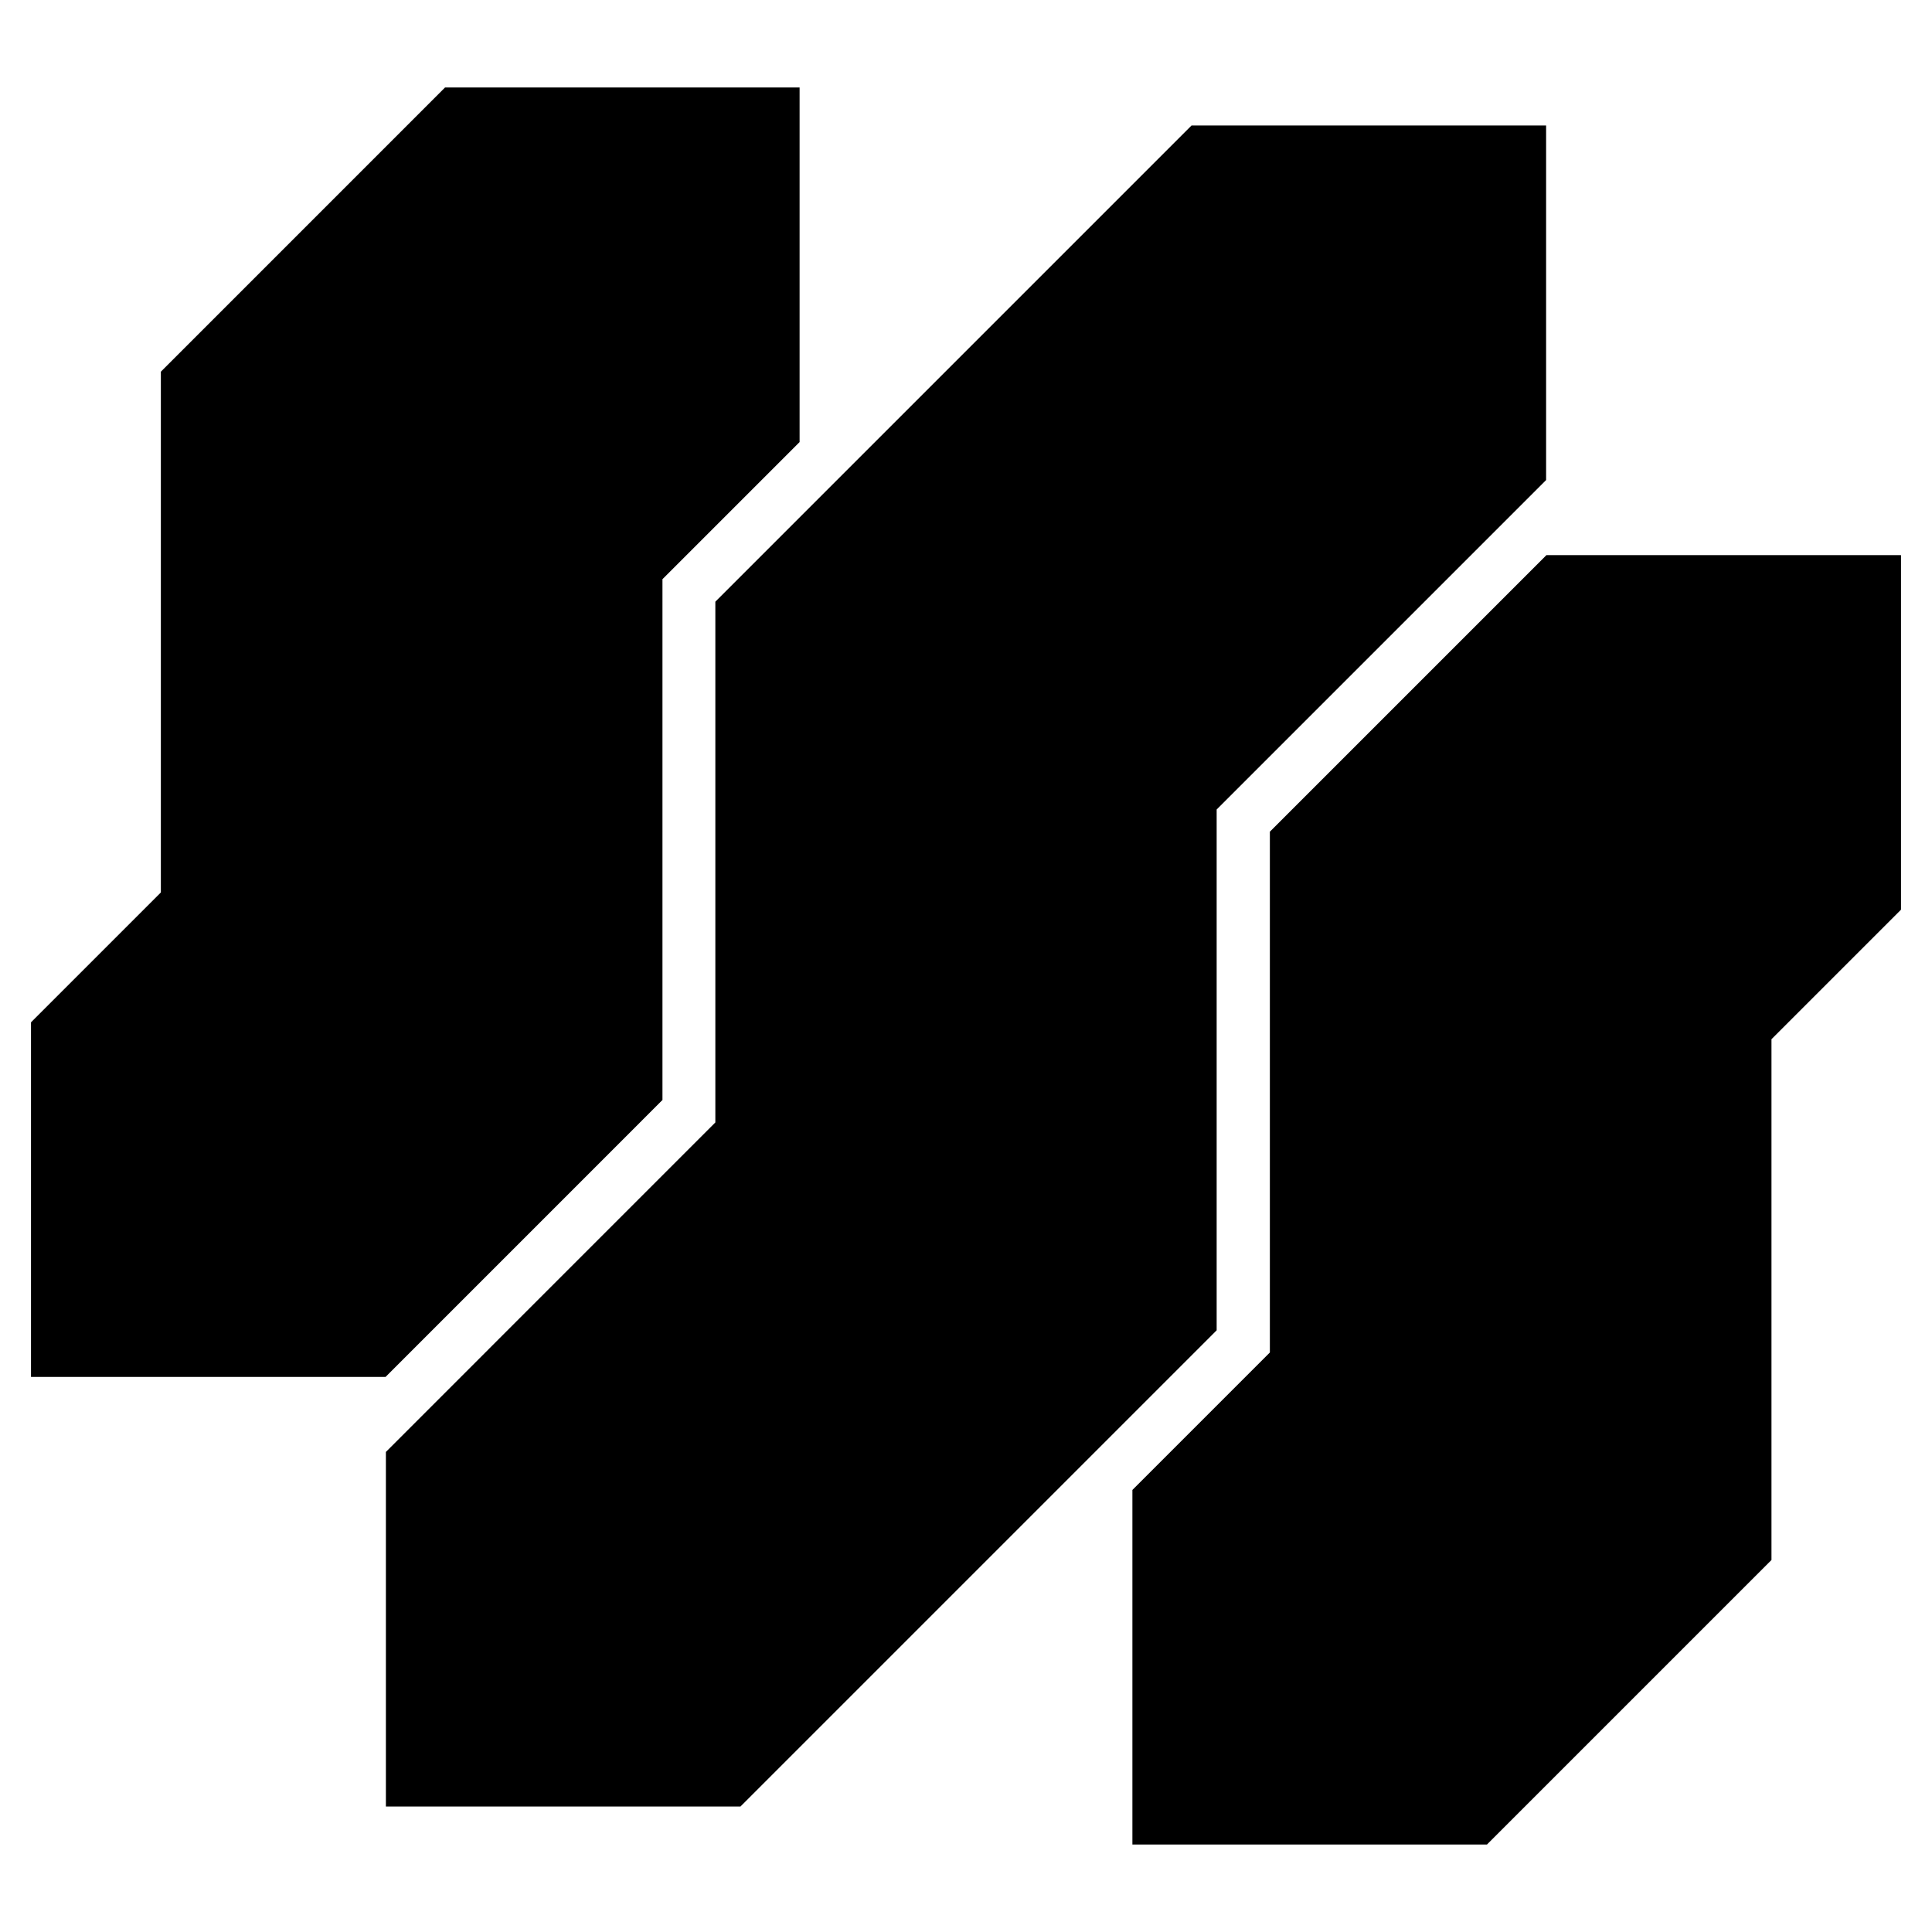 <svg
   xmlns="http://www.w3.org/2000/svg"
   version="1.1"
   viewBox="0 0 46 46">
  <path
     d="M 9.18,32.784 H 0.738 V 24.341 L 3.83,21.249 V 8.85 L 10.596,2.083 h 8.442 v 8.442 l -3.265,3.265 V 26.19 L 9.188,32.776 Z M 17.63,43.012 H 9.188 V 34.57 L 17.032,26.725 V 14.326 L 28.37,2.988 h 8.442 v 8.442 l -7.844,7.844 v 12.4 z m 27.632,-21.353 -3.084,3.084 v 12.4 l -6.774,6.774 h -8.442 v -8.442 l 3.273,-3.273 V 19.802 l 6.585,-6.585 h 8.442 z" />
</svg>
